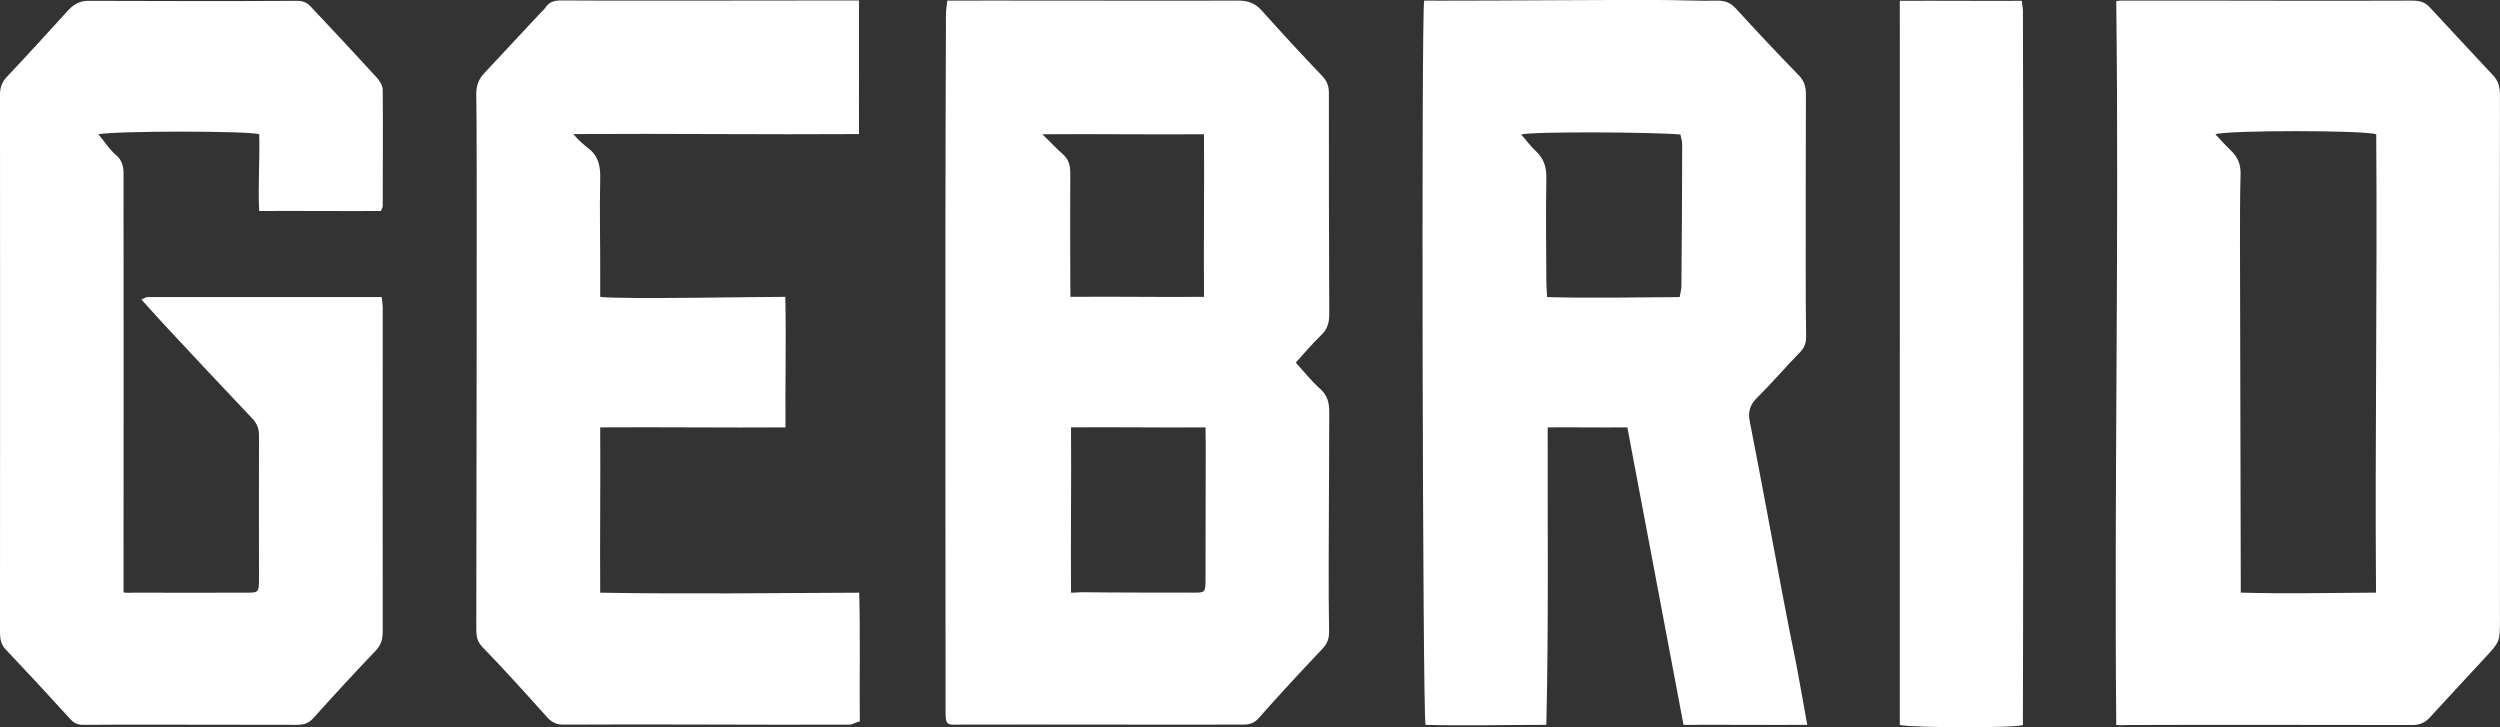 <svg width="110" height="32" viewBox="0 0 110 32" fill="none" xmlns="http://www.w3.org/2000/svg">
<rect x="0" y="0" width="110" height="32" fill="#333333" stroke="none"/>
<path d="M58.487 18.13C58.487 17.712 58.403 17.393 58.09 17.111C57.717 16.783 57.404 16.383 57.014 15.955C57.404 15.527 57.751 15.108 58.132 14.744C58.403 14.49 58.487 14.207 58.487 13.825C58.471 10.585 58.471 7.336 58.471 4.095C58.471 3.777 58.386 3.558 58.166 3.331C57.277 2.403 56.405 1.456 55.541 0.491C55.236 0.145 54.923 0.018 54.457 0.027C51.113 0.036 42.63 0.018 41.681 0.027C41.656 0.264 41.622 0.437 41.622 0.637C41.614 3.959 41.597 7.281 41.597 10.594C41.597 17.448 41.597 24.301 41.605 31.155C41.605 31.938 41.605 31.892 42.316 31.883C46.431 31.874 50.554 31.892 54.669 31.883C54.948 31.883 55.169 31.837 55.38 31.601C56.295 30.563 57.234 29.553 58.183 28.552C58.394 28.324 58.487 28.106 58.479 27.787C58.462 26.795 58.462 25.803 58.462 24.82C58.479 22.599 58.471 20.36 58.487 18.13ZM45.864 5.907C48.319 5.889 50.63 5.925 52.976 5.907C52.993 8.291 52.959 10.685 52.976 13.061C50.978 13.079 49.098 13.042 47.1 13.061C47.1 12.76 47.092 12.442 47.092 12.196C47.092 10.667 47.083 9.129 47.092 7.6C47.092 7.263 47.015 7.008 46.77 6.79C46.49 6.544 46.228 6.262 45.864 5.907ZM53.043 25.557C53.035 26.076 53.01 26.076 52.502 26.076C52.121 26.076 48.836 26.076 47.574 26.058C47.43 26.058 47.295 26.085 47.125 26.076C47.108 23.719 47.142 21.198 47.125 18.804C49.14 18.786 51.037 18.822 53.043 18.804C53.043 19.077 53.052 19.386 53.052 19.614C53.052 21.552 53.043 23.491 53.043 25.43C53.043 25.475 53.043 25.521 53.043 25.557Z" fill="white"/>
<path d="M78.444 26.223C78.173 24.776 77.902 23.338 77.631 21.891C77.42 20.771 77.208 19.652 76.988 18.532C76.903 18.114 77.005 17.804 77.309 17.504C77.962 16.858 78.554 16.157 79.198 15.502C79.401 15.292 79.477 15.083 79.469 14.792C79.452 13.8 79.452 12.807 79.452 11.825C79.452 9.258 79.452 6.7 79.46 4.134C79.46 3.797 79.375 3.551 79.147 3.314C78.207 2.35 77.284 1.367 76.378 0.375C76.133 0.102 75.87 0.02 75.523 0.029C74.71 0.047 73.897 0.001 73.085 0.001C69.817 -0.008 66.54 0.029 63.272 0.029C63.06 0.029 62.857 0.02 62.662 0.029C62.535 0.802 62.595 31.184 62.722 31.894C64.466 31.939 66.218 31.894 68.039 31.894C68.14 27.516 68.09 23.138 68.098 18.805C69.283 18.796 70.409 18.815 71.603 18.805C72.424 23.129 73.254 27.552 74.075 31.894C75.896 31.885 77.691 31.903 79.519 31.894C79.358 31.002 79.198 30.082 79.037 29.227C78.834 28.226 78.63 27.225 78.444 26.223ZM73.982 12.58C73.982 12.726 73.94 12.871 73.906 13.072C71.95 13.081 70.037 13.126 68.073 13.072C68.056 12.798 68.039 12.562 68.039 12.361C68.03 10.851 68.013 9.331 68.039 7.82C68.047 7.328 67.912 6.964 67.582 6.655C67.353 6.445 67.158 6.172 66.93 5.918C67.361 5.781 72.746 5.808 73.94 5.918C73.965 6.072 74.016 6.181 74.016 6.354C74.016 8.421 73.999 10.505 73.982 12.58Z" fill="white"/>
<path d="M106.916 0.328C106.687 0.082 106.459 0.027 106.112 0.027C101.938 0.046 97.764 0.018 93.59 0.027C93.454 0.027 93.31 0.018 93.115 0.046C93.243 10.667 93.022 21.262 93.115 31.901C93.353 31.92 93.505 31.901 93.632 31.901C97.806 31.883 101.98 31.901 106.154 31.901C106.501 31.901 106.73 31.774 106.95 31.528C107.746 30.654 108.55 29.799 109.346 28.934C109.998 28.233 109.998 28.233 109.998 27.214C110.006 19.541 109.981 11.878 109.998 4.205C109.998 3.841 109.93 3.568 109.71 3.331C108.779 2.33 107.839 1.329 106.916 0.328ZM104.545 26.076C102.539 26.085 100.591 26.131 98.593 26.076C98.593 25.821 98.593 25.612 98.593 25.421C98.585 20.488 98.568 15.555 98.559 10.622C98.559 9.63 98.559 8.637 98.585 7.655C98.593 7.227 98.458 6.908 98.17 6.635C97.933 6.408 97.721 6.171 97.476 5.907C98.009 5.725 103.995 5.725 104.554 5.907C104.605 12.588 104.495 19.296 104.545 26.076Z" fill="white"/>
<path d="M6.477 13.071C6.418 13.071 6.359 13.125 6.223 13.18C6.587 13.58 6.901 13.935 7.222 14.281C8.509 15.665 9.796 17.039 11.1 18.413C11.329 18.65 11.405 18.896 11.396 19.232C11.388 21.308 11.396 23.392 11.396 25.467C11.396 26.095 11.363 26.077 10.795 26.077C9.17 26.077 7.544 26.086 5.919 26.077C5.766 26.077 5.614 26.095 5.436 26.068C5.436 25.84 5.436 25.667 5.436 25.494C5.444 21.917 5.436 10.031 5.436 7.664C5.436 7.309 5.368 7.036 5.089 6.809C4.809 6.572 4.589 6.208 4.327 5.908C5.072 5.753 10.99 5.753 11.405 5.908C11.439 7 11.346 8.156 11.405 9.284C13.251 9.275 15.012 9.293 16.764 9.284C16.79 9.184 16.84 9.13 16.84 9.075C16.84 7.364 16.857 5.653 16.84 3.951C16.84 3.778 16.713 3.568 16.603 3.441C15.63 2.376 14.648 1.329 13.665 0.283C13.488 0.092 13.284 0.028 13.039 0.037C9.982 0.055 6.935 0.046 3.878 0.037C3.497 0.037 3.226 0.201 2.981 0.474C2.109 1.43 1.245 2.385 0.356 3.323C0.11 3.568 -0.008 3.823 0 4.178C0.009 5.17 0 25.503 0 27.779C0 28.079 0.026 28.343 0.246 28.571C1.211 29.59 2.168 30.619 3.108 31.656C3.319 31.884 3.514 31.902 3.81 31.893C4.53 31.875 10.677 31.893 13.03 31.893C13.344 31.893 13.555 31.847 13.784 31.602C14.681 30.6 15.596 29.608 16.519 28.643C16.764 28.389 16.84 28.134 16.84 27.779C16.832 23.037 16.84 18.304 16.84 13.562C16.84 13.416 16.815 13.262 16.798 13.071C13.335 13.071 9.906 13.071 6.477 13.071Z" fill="white"/>
<path d="M37.805 26.078C33.987 26.096 30.168 26.141 26.409 26.078C26.392 23.648 26.426 21.236 26.409 18.805C29.127 18.787 31.836 18.824 34.562 18.805C34.546 16.876 34.596 14.974 34.554 13.062C33.58 13.053 27.332 13.181 26.409 13.062C26.409 12.807 26.409 12.453 26.409 12.261C26.418 10.805 26.375 9.349 26.409 7.893C26.426 7.328 26.341 6.882 25.901 6.536C25.673 6.354 25.503 6.227 25.224 5.899C29.491 5.872 33.623 5.927 37.797 5.899C37.788 3.997 37.805 1.958 37.797 0.02C37.568 0.02 37.34 0.02 37.145 0.02C34.359 0.02 26.155 0.038 24.843 0.02C24.496 0.01 24.199 0.02 23.996 0.338C23.954 0.402 23.895 0.447 23.844 0.502C23.006 1.403 22.159 2.304 21.321 3.205C21.05 3.487 20.94 3.788 20.957 4.225C20.999 5.117 20.957 25.295 20.957 27.707C20.957 28.007 20.999 28.226 21.228 28.471C22.201 29.473 23.141 30.519 24.072 31.557C24.284 31.794 24.504 31.884 24.792 31.884C28.983 31.857 33.174 31.903 37.373 31.884C37.509 31.884 37.644 31.775 37.831 31.748C37.814 29.855 37.856 27.98 37.805 26.078Z" fill="white"/>
<path d="M89.01 0.509C89.01 0.345 88.976 0.227 88.959 0.036C87.164 0.045 85.445 0.027 83.591 0.036C83.6 10.667 83.583 21.343 83.591 31.901C84.302 32.028 88.629 32.037 89.01 31.901C89.01 31.664 89.001 31.291 89.01 31.036C89.027 26.058 89.027 5.706 89.01 0.509Z" fill="white"/>
</svg>
